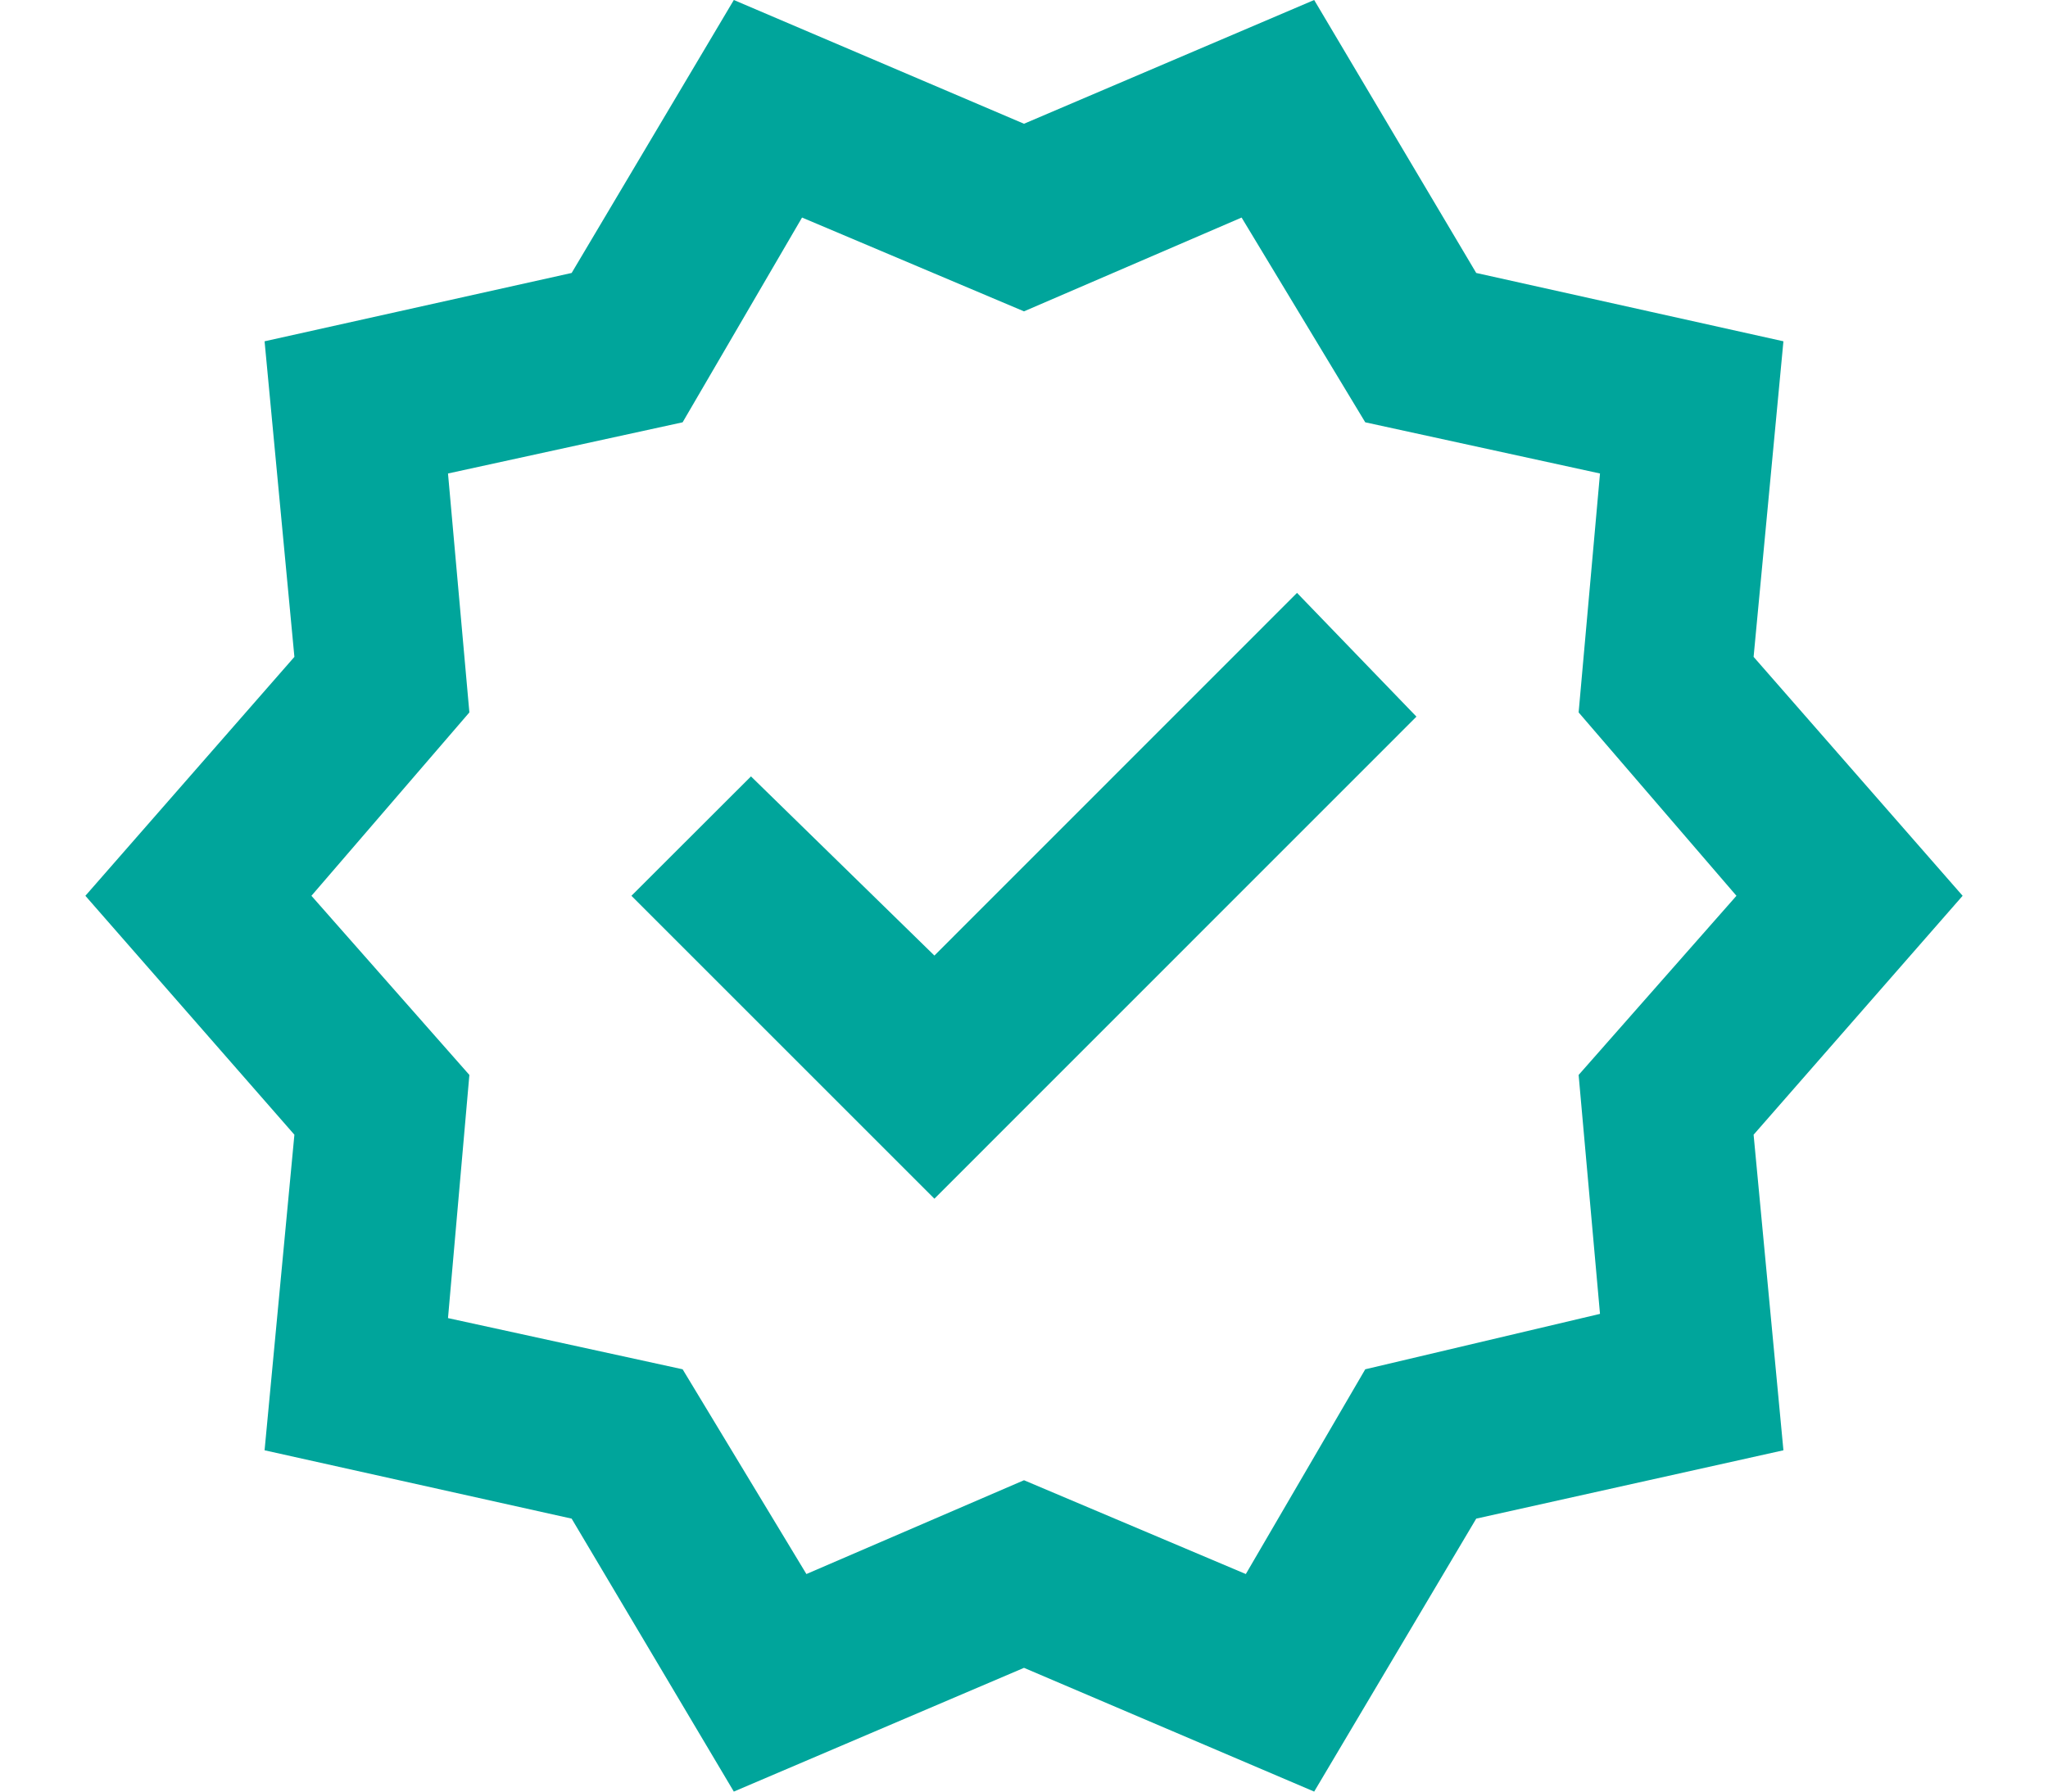 <svg width="16" height="14" viewBox="0 0 16 14" fill="none" xmlns="http://www.w3.org/2000/svg">
<path d="M5.733 14L4.466 11.867L2.067 11.333L2.3 8.867L0.667 7L2.3 5.133L2.067 2.667L4.466 2.133L5.733 0L8 0.967L10.267 0L11.533 2.133L13.933 2.667L13.7 5.133L15.333 7L13.7 8.867L13.933 11.333L11.533 11.867L10.267 14L8 13.033L5.733 14ZM6.3 12.3L8 11.567L9.733 12.3L10.666 10.7L12.5 10.267L12.333 8.4L13.566 7L12.333 5.567L12.5 3.7L10.666 3.3L9.7 1.7L8 2.433L6.266 1.7L5.333 3.3L3.5 3.7L3.667 5.567L2.433 7L3.667 8.4L3.5 10.3L5.333 10.7L6.3 12.3ZM7.3 9.367L11.066 5.6L10.133 4.633L7.3 7.467L5.867 6.067L4.933 7L7.3 9.367Z" fill="#00A59B"/>
</svg>
